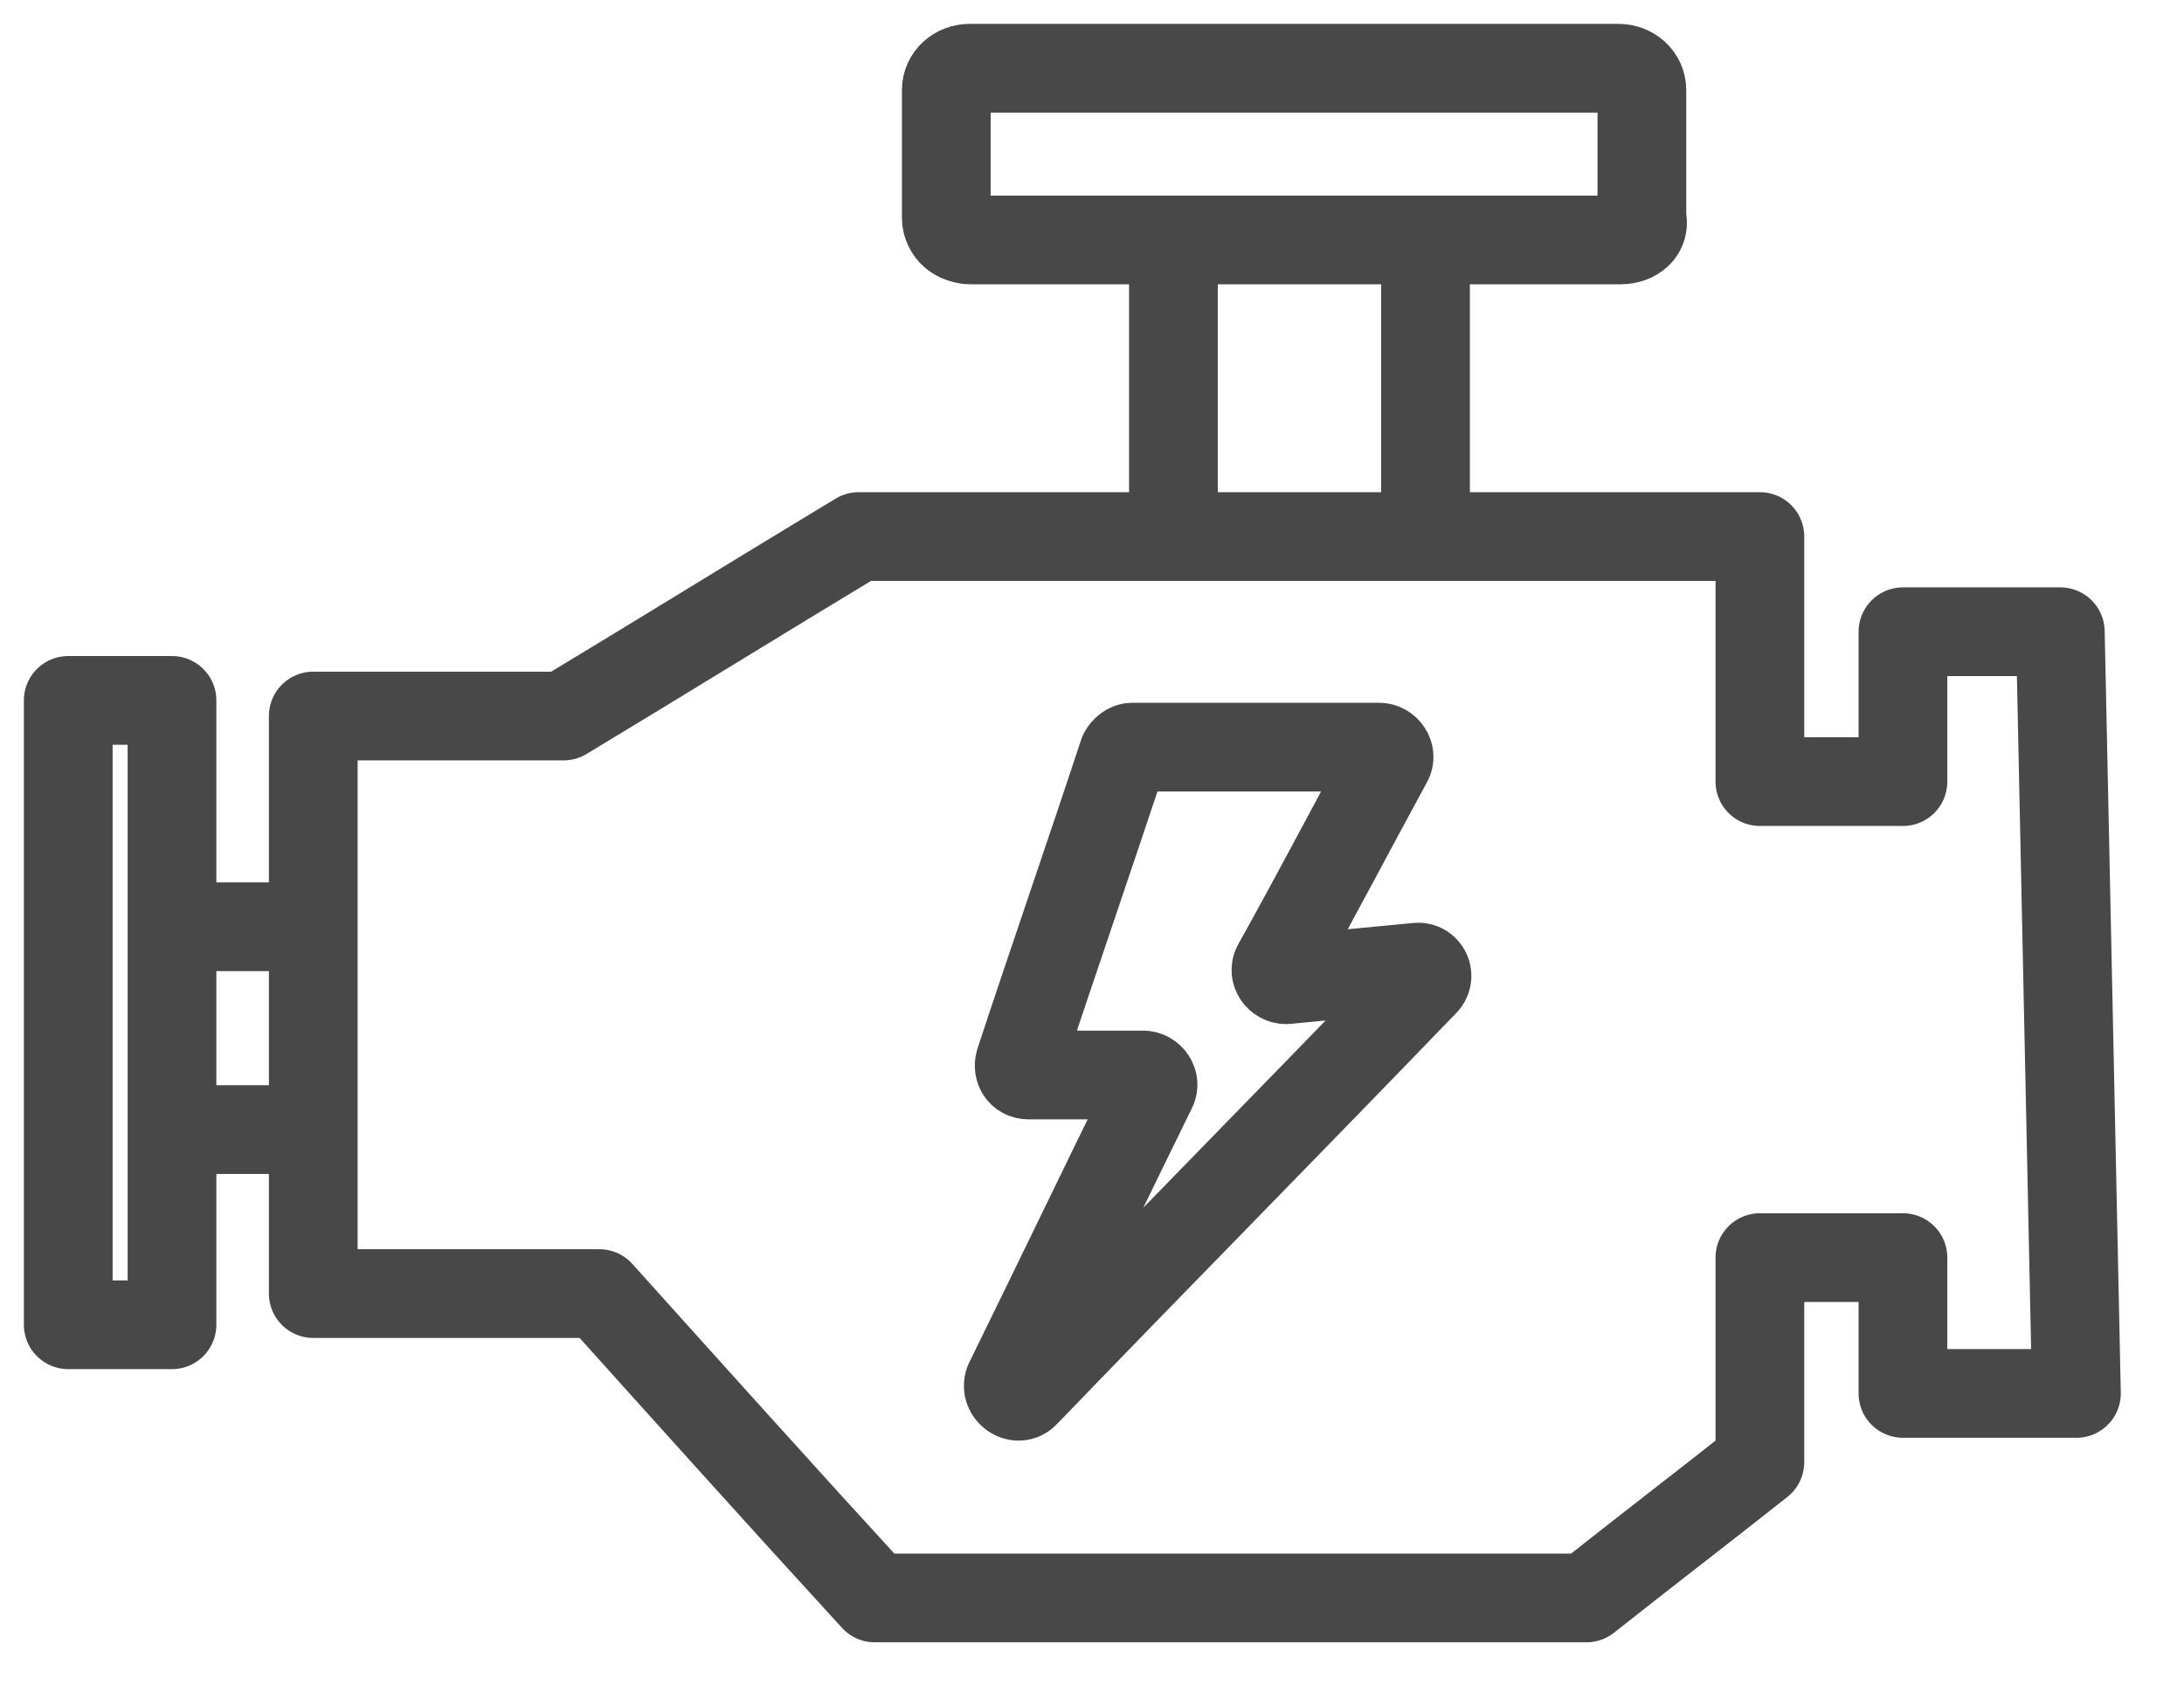 <svg width="32" height="25" viewBox="0 0 32 25" fill="none" xmlns="http://www.w3.org/2000/svg">
<path d="M4.59 10.492C5.821 10.492 7.026 10.492 8.258 10.492C9.699 9.623 11.14 8.731 12.581 7.862C16.983 7.862 21.384 7.862 25.786 7.862C25.786 9.051 25.786 10.263 25.786 11.453C26.494 11.453 27.175 11.453 27.882 11.453C27.882 10.721 27.882 9.989 27.882 9.257C28.642 9.257 29.428 9.257 30.188 9.257C30.267 12.985 30.345 16.69 30.424 20.418C29.585 20.418 28.721 20.418 27.882 20.418C27.882 19.755 27.882 19.092 27.882 18.428C27.175 18.428 26.494 18.428 25.786 18.428C25.786 19.435 25.786 20.418 25.786 21.425C24.948 22.088 24.083 22.751 23.245 23.415C19.76 23.415 16.301 23.415 12.817 23.415C11.454 21.928 10.118 20.441 8.782 18.955C7.393 18.955 5.978 18.955 4.59 18.955C4.59 16.141 4.59 13.305 4.59 10.492Z" stroke="#484848" stroke-width="1.3" stroke-miterlimit="10" stroke-linecap="round" stroke-linejoin="round"/>
<path d="M23.742 3.516C22.799 3.516 21.856 3.516 20.887 3.516C18.66 3.516 16.433 3.516 14.232 3.516C14.205 3.516 14.074 3.516 13.97 3.424C13.917 3.379 13.865 3.287 13.865 3.196V1.32C13.865 1.137 14.022 1 14.205 1H23.716C23.9 1 24.057 1.137 24.057 1.32V3.196C24.109 3.379 23.952 3.516 23.742 3.516Z" stroke="#484848" stroke-width="1.3" stroke-miterlimit="10" stroke-linecap="round" stroke-linejoin="round"/>
<path d="M2.52 10.263H1V19.412H2.52V10.263Z" stroke="#484848" stroke-width="1.3" stroke-miterlimit="10" stroke-linecap="round" stroke-linejoin="round"/>
<path d="M17.193 3.745C17.193 5.117 17.193 6.49 17.193 7.862" stroke="#484848" stroke-width="1.3" stroke-miterlimit="10" stroke-linecap="round" stroke-linejoin="round"/>
<path d="M20.887 3.745C20.887 5.117 20.887 6.49 20.887 7.862" stroke="#484848" stroke-width="1.3" stroke-miterlimit="10" stroke-linecap="round" stroke-linejoin="round"/>
<path d="M2.834 13.58C3.384 13.58 3.908 13.58 4.458 13.58" stroke="#484848" stroke-width="1.3" stroke-miterlimit="10" stroke-linecap="round" stroke-linejoin="round"/>
<path d="M2.598 16.552C3.227 16.552 3.83 16.552 4.458 16.552" stroke="#484848" stroke-width="1.3" stroke-miterlimit="10" stroke-linecap="round" stroke-linejoin="round"/>
<path d="M14.939 15.569C15.437 14.059 15.961 12.55 16.459 11.04C16.485 10.994 16.537 10.948 16.59 10.948H20.205C20.31 10.948 20.389 11.063 20.336 11.154C19.786 12.161 19.262 13.167 18.712 14.15C18.659 14.242 18.738 14.356 18.843 14.356L20.756 14.173C20.886 14.15 20.965 14.311 20.86 14.402C18.921 16.415 16.956 18.405 15.018 20.417C14.913 20.532 14.729 20.395 14.782 20.257C15.489 18.816 16.17 17.398 16.878 15.957C16.93 15.866 16.852 15.752 16.747 15.752H15.07C14.965 15.752 14.913 15.66 14.939 15.569Z" stroke="#484848" stroke-width="1.3" stroke-miterlimit="10" stroke-linecap="round" stroke-linejoin="round"/>
</svg>
